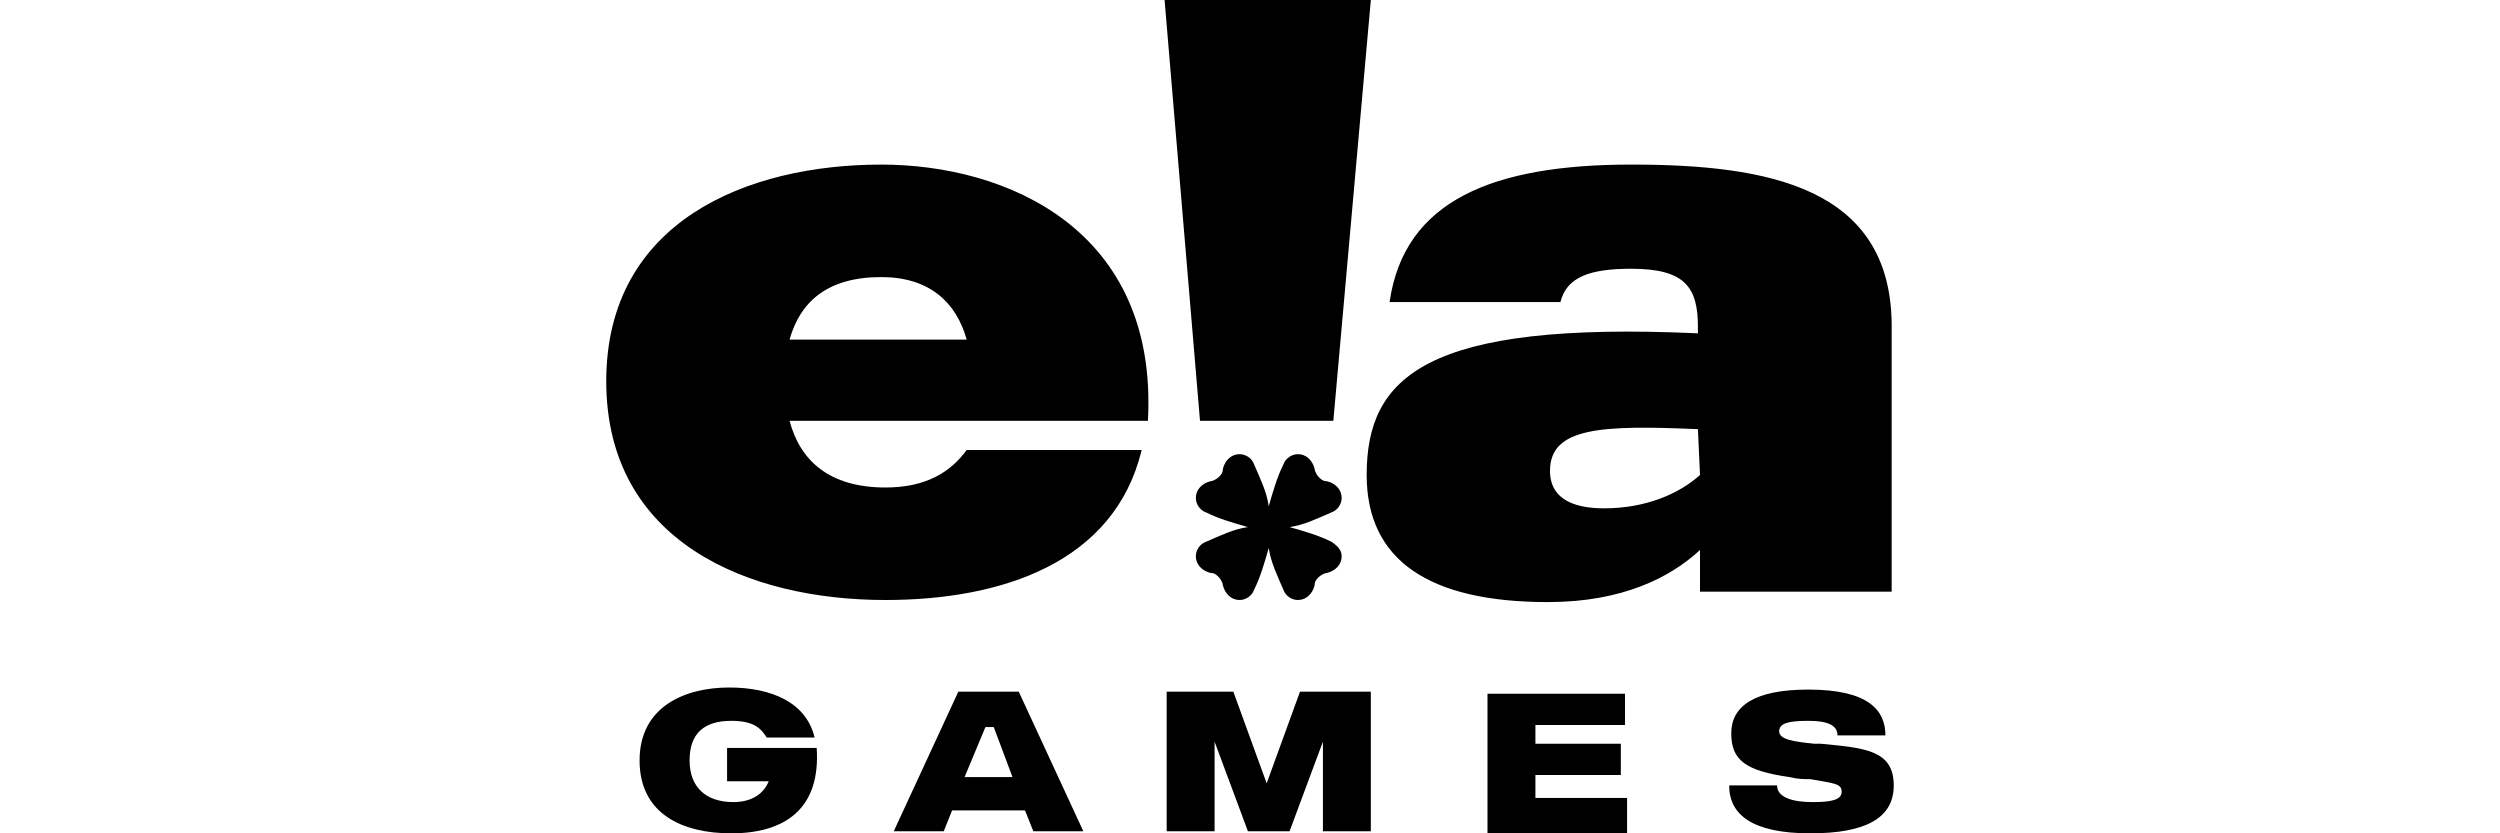 <svg width="120" height="40" viewBox="0 0 120 40" fill="none" xmlns="http://www.w3.org/2000/svg">
<path fill-rule="evenodd" clip-rule="evenodd" d="M65.8 0H55.9L57.6 20.2H60.8H64L65.8 0ZM78.3 7.9C71.7 7.9 67.4 9.6 66.7 14.5H74.9C75.2 13.3 76.3 12.9 78.3 12.9C80.9 12.9 81.5 13.8 81.5 15.7V16C68.4 15.4 65.6 18.1 65.6 22.8C65.6 26.9 68.6 28.9 74.3 28.9C77.9 28.9 80.2 27.7 81.6 26.4V28.4H90.8V15.5C90.7 9 84.9 7.9 78.3 7.9ZM81.6 22.8C80.6 23.7 79 24.4 77 24.4C75.8 24.4 74.4 24.1 74.4 22.6C74.4 20.5 76.9 20.4 81.5 20.6L81.6 22.8ZM42.3 7.9C48.3 7.9 55.6 11 55.1 20.2H37.9C38.4 22.1 39.8 23.4 42.5 23.4C44.4 23.4 45.6 22.7 46.4 21.6H54.8C53.5 27 48.1 28.8 42.5 28.8C35.9 28.8 29.1 26 29.1 18.3C29.1 10.6 35.9 7.9 42.3 7.9ZM46.4 16.3C45.9 14.5 44.6 13.3 42.3 13.3C39.7 13.3 38.4 14.5 37.9 16.3H46.4ZM39.2 35.9H34.9V37.5H36.9C36.7 38 36.2 38.5 35.2 38.5C33.9 38.5 33.1 37.8 33.1 36.5C33.1 35.2 33.8 34.6 35.1 34.6C36.1 34.6 36.5 34.9 36.8 35.4H39.1C38.7 33.7 37 33 35 33C32.9 33 30.7 33.9 30.7 36.5C30.7 39.1 32.8 40 35.1 40C37.7 40 39.4 38.8 39.2 35.9ZM49.6 39.9H52L48.9 33.2H46L42.9 39.9H45.3L45.7 38.9H49.2L49.6 39.9ZM46.3 37.3L47.3 34.9H47.7L48.6 37.3H46.3ZM78.1 38.3H73.7V37.2H77.8V35.7H73.7V34.8H78V33.3H71.4V40H78.1V38.3ZM87.1 35.7C86.1 35.6 85.4 35.5 85.4 35.1C85.4 34.7 85.9 34.6 86.8 34.6C87.7 34.6 88.2 34.8 88.2 35.3H90.5C90.5 34.1 89.7 33.1 86.8 33.1C84.2 33.1 83.1 33.9 83.1 35.2C83.1 36.5 83.8 37 85.9 37.3C86.3 37.4 86.6 37.4 86.9 37.4C88 37.6 88.4 37.6 88.4 38C88.4 38.4 87.9 38.5 87 38.5C86.1 38.5 85.3 38.3 85.3 37.7H83C83 39.1 84.1 40 86.9 40C89.5 40 90.9 39.3 90.9 37.7C90.9 36 89.5 35.9 87.4 35.7C87.3 35.7 87.2 35.7 87.1 35.7ZM62.4 33.2L60.8 37.6L59.2 33.2H56V39.9H58.3V35.6L59.9 39.9H61.9L63.5 35.6V39.9H65.8V33.2H62.4Z" fill="black"/>
<path fill-rule="evenodd" clip-rule="evenodd" d="M63.9 26C63.3 25.7 62.6 25.5 61.9 25.3C62.6 25.2 63.2 24.9 63.9 24.6C64.2 24.5 64.4 24.2 64.4 23.9C64.4 23.5 64.1 23.2 63.7 23.1C63.5 23.1 63.4 23 63.3 22.9C63.2 22.8 63.1 22.6 63.1 22.5C63 22.1 62.7 21.8 62.3 21.8C62 21.8 61.7 22 61.6 22.3C61.3 22.9 61.1 23.6 60.9 24.3C60.8 23.6 60.5 23 60.2 22.3C60.1 22 59.8 21.8 59.5 21.8C59.1 21.8 58.8 22.1 58.7 22.5C58.7 22.7 58.6 22.8 58.5 22.9C58.4 23 58.2 23.1 58.1 23.1C57.7 23.2 57.4 23.5 57.4 23.9C57.4 24.2 57.6 24.5 57.9 24.6C58.5 24.9 59.2 25.1 59.9 25.3C59.2 25.4 58.6 25.7 57.9 26C57.6 26.1 57.4 26.4 57.4 26.7C57.4 27.1 57.7 27.4 58.1 27.5C58.3 27.5 58.4 27.6 58.5 27.7C58.6 27.8 58.7 28 58.7 28.1C58.8 28.5 59.1 28.8 59.5 28.8C59.8 28.8 60.1 28.6 60.2 28.3C60.5 27.7 60.7 27 60.9 26.3C61 27 61.3 27.6 61.6 28.3C61.7 28.6 62 28.8 62.3 28.8C62.7 28.8 63 28.5 63.1 28.1C63.1 27.9 63.2 27.8 63.3 27.7C63.4 27.6 63.6 27.5 63.7 27.5C64.1 27.4 64.4 27.1 64.4 26.7C64.4 26.4 64.2 26.2 63.9 26Z" fill="black"/>
</svg>
